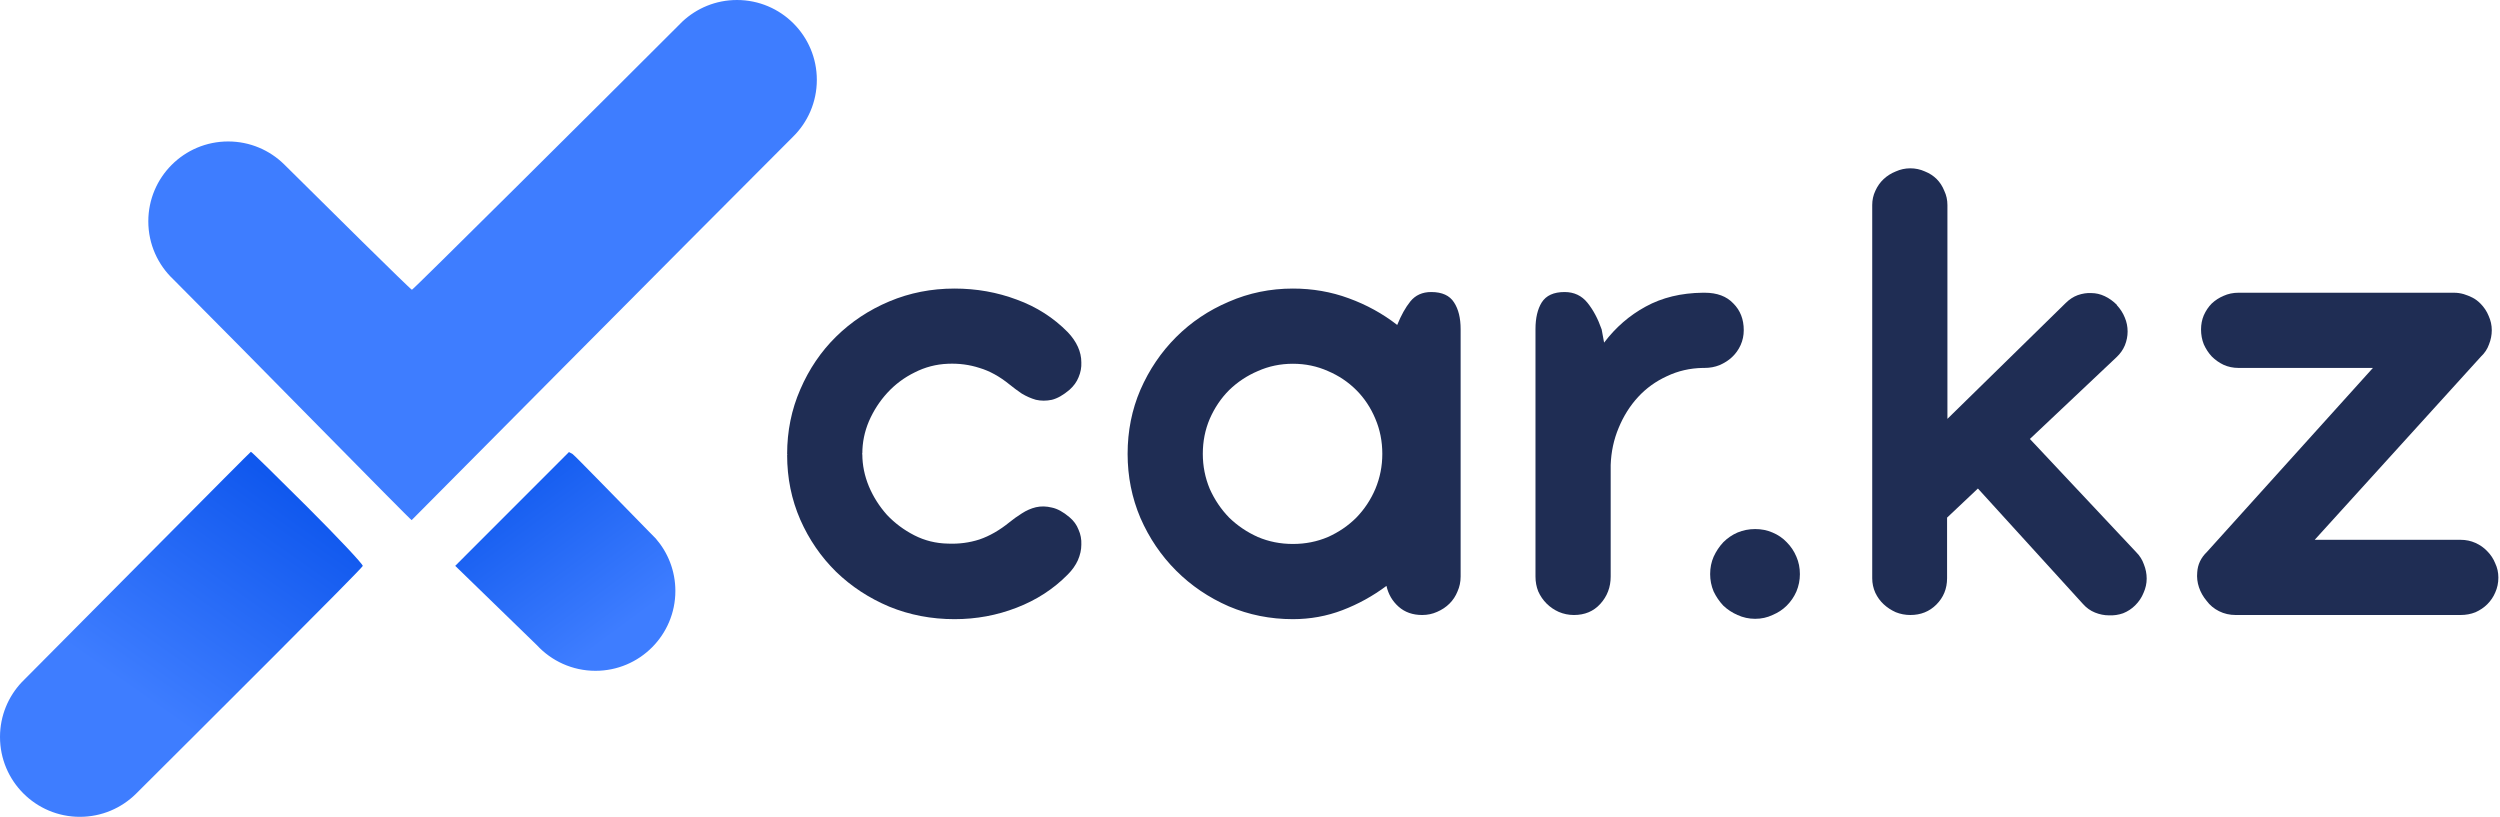<svg width="505" height="165" viewBox="0 0 505 165" fill="none" xmlns="http://www.w3.org/2000/svg">
<path fill-rule="evenodd" clip-rule="evenodd" d="M27.603 160.21C27.544 160.27 27.483 160.33 27.423 160.389L27.603 160.21Z" fill="#3E7DFF"/>
<path d="M83.152 105.064C83.277 104.948 138.613 49.181 160.161 27.651C163.147 24.724 165 20.644 165 16.131C165 7.222 157.778 0 148.869 0C144.593 0 140.706 1.663 137.819 4.378C137.587 4.611 137.35 4.849 137.106 5.092C121.652 20.556 83.451 58.533 83.21 58.533C82.966 58.533 65.121 40.877 57.539 33.343L57.379 33.184C54.469 30.333 50.485 28.575 46.089 28.575C37.18 28.575 29.958 35.798 29.958 44.707C29.958 49.339 31.91 53.514 35.037 56.456C49.07 70.492 83.029 105.178 83.152 105.064Z" fill="#3E7DFF"/>
<path d="M73.282 114.316C73.282 113.924 68.251 108.576 62.102 102.43C55.953 96.285 50.815 91.257 50.684 91.257C50.556 91.257 17.885 124.27 4.39 137.807C1.668 140.695 0 144.587 0 148.869C0 157.778 7.222 165 16.131 165C20.528 165 24.514 163.241 27.423 160.389L27.603 160.21C40.715 147.153 73.282 114.707 73.282 114.316Z" fill="url(#paint0_linear_4133_12)"/>
<path d="M103.442 102.808L91.955 114.302L108.45 130.324C111.396 133.509 115.612 135.503 120.293 135.503C129.202 135.503 136.425 128.281 136.425 119.372C136.425 115.314 134.926 111.606 132.453 108.771C132.048 108.362 131.588 107.893 131.084 107.38C125.868 102.067 116.015 91.906 115.653 91.708L114.929 91.314L103.442 102.808Z" fill="url(#paint1_linear_4133_12)"/>
<path d="M495.64 59.131C496.013 59.131 496.363 59.154 496.69 59.201C497.016 59.248 497.343 59.318 497.67 59.411C498.276 59.597 498.86 59.831 499.42 60.111C499.98 60.391 500.516 60.788 501.03 61.301C501.776 62.047 502.336 62.888 502.71 63.821C503.13 64.754 503.34 65.711 503.34 66.691C503.34 67.671 503.153 68.627 502.78 69.561C502.453 70.494 501.916 71.311 501.17 72.011L467.57 109.041H497.04C498.113 109.041 499.116 109.251 500.05 109.671C500.983 110.091 501.776 110.651 502.43 111.351C503.13 112.051 503.666 112.868 504.04 113.801C504.46 114.688 504.67 115.644 504.67 116.671C504.67 117.744 504.46 118.748 504.04 119.681C503.666 120.568 503.13 121.361 502.43 122.061C501.776 122.714 500.983 123.251 500.05 123.671C499.116 124.044 498.113 124.231 497.04 124.231H451.61C450.396 124.231 449.276 123.974 448.25 123.461C447.223 122.948 446.383 122.248 445.73 121.361C445.03 120.521 444.516 119.611 444.19 118.631C443.863 117.651 443.746 116.648 443.84 115.621C443.933 114.034 444.586 112.658 445.8 111.491L479.33 74.321H452.17C451.096 74.321 450.093 74.111 449.16 73.691C448.273 73.271 447.48 72.711 446.78 72.011C446.126 71.311 445.59 70.494 445.17 69.561C444.796 68.627 444.61 67.624 444.61 66.551C444.61 65.524 444.796 64.567 445.17 63.681C445.59 62.748 446.126 61.954 446.78 61.301C447.48 60.648 448.273 60.134 449.16 59.761C450.093 59.341 451.096 59.131 452.17 59.131H495.64Z" fill="#1F2D54"/>
<path d="M410.039 88.67L431.529 111.56C432.229 112.26 432.743 113.077 433.069 114.01C433.443 114.943 433.629 115.9 433.629 116.88C433.629 117.86 433.419 118.817 432.999 119.75C432.626 120.683 432.066 121.523 431.319 122.27C430.619 122.97 429.803 123.507 428.869 123.88C427.936 124.207 426.979 124.347 425.999 124.3C425.066 124.3 424.133 124.113 423.199 123.74C422.266 123.367 421.449 122.783 420.749 121.99L399.539 98.68L393.309 104.56V116.81C393.309 118.91 392.586 120.683 391.139 122.13C389.739 123.53 387.989 124.23 385.889 124.23C384.863 124.23 383.883 124.043 382.949 123.67C382.016 123.25 381.199 122.713 380.499 122.06C379.799 121.407 379.239 120.637 378.819 119.75C378.399 118.817 378.189 117.837 378.189 116.81V41.42C378.189 40.393 378.399 39.437 378.819 38.55C379.239 37.617 379.799 36.823 380.499 36.17C381.199 35.517 382.016 35.003 382.949 34.63C383.883 34.21 384.863 34 385.889 34C386.916 34 387.896 34.21 388.829 34.63C389.763 35.003 390.556 35.517 391.209 36.17C391.863 36.823 392.376 37.617 392.749 38.55C393.169 39.437 393.379 40.393 393.379 41.42V84.61L417.249 61.23C417.996 60.483 418.813 59.947 419.699 59.62C420.633 59.293 421.543 59.153 422.429 59.2C423.363 59.2 424.273 59.41 425.159 59.83C426.046 60.25 426.863 60.833 427.609 61.58V61.65C428.309 62.397 428.846 63.237 429.219 64.17C429.593 65.057 429.779 65.99 429.779 66.97C429.779 67.903 429.593 68.837 429.219 69.77C428.846 70.657 428.286 71.45 427.539 72.15L410.039 88.67Z" fill="#1F2D54"/>
<path d="M345.449 115.97C345.449 114.71 345.683 113.543 346.149 112.47C346.663 111.35 347.316 110.37 348.109 109.53C348.949 108.69 349.906 108.037 350.979 107.57C352.099 107.103 353.289 106.87 354.549 106.87C355.809 106.87 356.976 107.103 358.049 107.57C359.169 108.037 360.126 108.69 360.919 109.53C361.759 110.37 362.413 111.35 362.879 112.47C363.346 113.543 363.579 114.71 363.579 115.97C363.579 117.183 363.346 118.35 362.879 119.47C362.413 120.543 361.759 121.5 360.919 122.34C360.126 123.133 359.169 123.763 358.049 124.23C356.976 124.743 355.809 125 354.549 125C353.289 125 352.099 124.743 350.979 124.23C349.906 123.763 348.949 123.133 348.109 122.34C347.316 121.5 346.663 120.543 346.149 119.47C345.683 118.35 345.449 117.183 345.449 115.97Z" fill="#1F2D54"/>
<path d="M310.168 66.48C310.168 64.24 310.588 62.444 311.428 61.09C312.315 59.69 313.855 58.99 316.048 58.99C317.961 58.99 319.501 59.714 320.668 61.16C321.835 62.607 322.791 64.404 323.538 66.55L324.028 69.21C326.361 66.13 329.161 63.704 332.428 61.93C335.741 60.11 339.591 59.177 343.978 59.13H344.328C346.848 59.13 348.785 59.854 350.138 61.3C351.538 62.7 352.238 64.497 352.238 66.69C352.238 67.764 352.028 68.767 351.608 69.7C351.188 70.634 350.605 71.45 349.858 72.15C349.158 72.804 348.318 73.34 347.338 73.76C346.405 74.134 345.401 74.32 344.328 74.32H343.978C341.365 74.367 338.938 74.927 336.698 76C334.458 77.027 332.521 78.427 330.888 80.2C329.255 81.974 327.948 84.05 326.968 86.43C325.988 88.764 325.451 91.26 325.358 93.92V116.46C325.358 118.607 324.658 120.45 323.258 121.99C321.905 123.484 320.131 124.23 317.938 124.23C316.865 124.23 315.838 124.02 314.858 123.6C313.925 123.18 313.108 122.62 312.408 121.92C311.708 121.22 311.148 120.404 310.728 119.47C310.355 118.537 310.168 117.534 310.168 116.46V66.48Z" fill="#1F2D54"/>
<path d="M227.777 91.68C227.777 87.06 228.641 82.743 230.367 78.73C232.141 74.67 234.544 71.123 237.577 68.09C240.611 65.057 244.157 62.677 248.217 60.95C252.277 59.177 256.594 58.29 261.167 58.29C265.134 58.29 268.891 58.943 272.437 60.25C276.031 61.557 279.297 63.353 282.237 65.64C283.031 63.68 283.917 62.093 284.897 60.88C285.924 59.62 287.324 58.99 289.097 58.99C291.291 58.99 292.831 59.69 293.717 61.09C294.604 62.443 295.047 64.24 295.047 66.48V116.46C295.047 117.533 294.837 118.537 294.417 119.47C294.044 120.403 293.507 121.22 292.807 121.92C292.107 122.62 291.267 123.18 290.287 123.6C289.354 124.02 288.351 124.23 287.277 124.23C285.364 124.23 283.777 123.67 282.517 122.55C281.257 121.43 280.441 120.03 280.067 118.35C277.314 120.403 274.351 122.037 271.177 123.25C268.004 124.463 264.667 125.07 261.167 125.07C256.594 125.07 252.277 124.207 248.217 122.48C244.157 120.707 240.611 118.303 237.577 115.27C234.544 112.237 232.141 108.69 230.367 104.63C228.641 100.57 227.777 96.253 227.777 91.68ZM242.967 91.68C242.967 94.153 243.434 96.51 244.367 98.75C245.347 100.943 246.654 102.88 248.287 104.56C249.967 106.193 251.904 107.5 254.097 108.48C256.291 109.413 258.647 109.88 261.167 109.88C263.687 109.88 266.044 109.413 268.237 108.48C270.431 107.5 272.344 106.193 273.977 104.56C275.611 102.88 276.894 100.943 277.827 98.75C278.761 96.51 279.227 94.153 279.227 91.68C279.227 89.16 278.761 86.803 277.827 84.61C276.894 82.37 275.611 80.433 273.977 78.8C272.344 77.167 270.431 75.883 268.237 74.95C266.044 73.97 263.687 73.48 261.167 73.48C258.647 73.48 256.291 73.97 254.097 74.95C251.904 75.883 249.967 77.167 248.287 78.8C246.654 80.433 245.347 82.37 244.367 84.61C243.434 86.803 242.967 89.16 242.967 91.68Z" fill="#1F2D54"/>
<path d="M174.12 91.68C174.12 91.727 174.143 91.75 174.19 91.75C174.19 93.943 174.633 96.113 175.52 98.26C176.407 100.36 177.62 102.273 179.16 104C180.747 105.68 182.59 107.057 184.69 108.13C186.79 109.203 189.053 109.763 191.48 109.81C193.72 109.903 195.843 109.623 197.85 108.97C199.903 108.27 201.933 107.103 203.94 105.47C204.687 104.863 205.503 104.28 206.39 103.72C207.323 103.113 208.28 102.693 209.26 102.46C210.287 102.227 211.36 102.25 212.48 102.53C213.6 102.763 214.79 103.417 216.05 104.49C216.89 105.19 217.497 106.03 217.87 107.01C218.29 107.943 218.477 108.947 218.43 110.02C218.43 111.047 218.197 112.097 217.73 113.17C217.263 114.197 216.587 115.153 215.7 116.04C212.807 118.98 209.353 121.22 205.34 122.76C201.373 124.3 197.197 125.07 192.81 125.07C188.143 125.07 183.757 124.23 179.65 122.55C175.543 120.823 171.95 118.467 168.87 115.48C165.837 112.493 163.433 108.993 161.66 104.98C159.887 100.92 159 96.557 159 91.89C159 91.89 159.023 91.867 159.07 91.82L159 91.75C159 87.083 159.887 82.72 161.66 78.66C163.433 74.553 165.837 71.007 168.87 68.02C171.95 64.987 175.543 62.607 179.65 60.88C183.757 59.153 188.143 58.29 192.81 58.29C197.243 58.29 201.443 59.037 205.41 60.53C209.377 61.977 212.807 64.17 215.7 67.11C216.587 68.043 217.263 69.023 217.73 70.05C218.197 71.077 218.43 72.127 218.43 73.2C218.477 74.227 218.29 75.23 217.87 76.21C217.497 77.143 216.89 77.983 216.05 78.73C214.79 79.803 213.6 80.48 212.48 80.76C211.36 80.993 210.287 80.993 209.26 80.76C208.28 80.48 207.323 80.06 206.39 79.5C205.503 78.893 204.687 78.287 203.94 77.68C201.933 76.047 199.903 74.927 197.85 74.32C195.843 73.667 193.72 73.387 191.48 73.48C189.1 73.573 186.86 74.157 184.76 75.23C182.66 76.257 180.817 77.633 179.23 79.36C177.69 81.04 176.453 82.953 175.52 85.1C174.633 87.2 174.19 89.37 174.19 91.61L174.12 91.68Z" fill="#1F2D54"/>
<defs>
<linearGradient id="paint0_linear_4133_12" x1="62" y1="101.5" x2="32.5" y2="143.5" gradientUnits="userSpaceOnUse">
<stop stop-color="#1058EE"/>
<stop offset="1" stop-color="#3E7DFF"/>
</linearGradient>
<linearGradient id="paint1_linear_4133_12" x1="101.5" y1="94.5" x2="125.5" y2="127" gradientUnits="userSpaceOnUse">
<stop stop-color="#1059EE"/>
<stop offset="1" stop-color="#3E7DFF"/>
</linearGradient>
</defs>
</svg>
